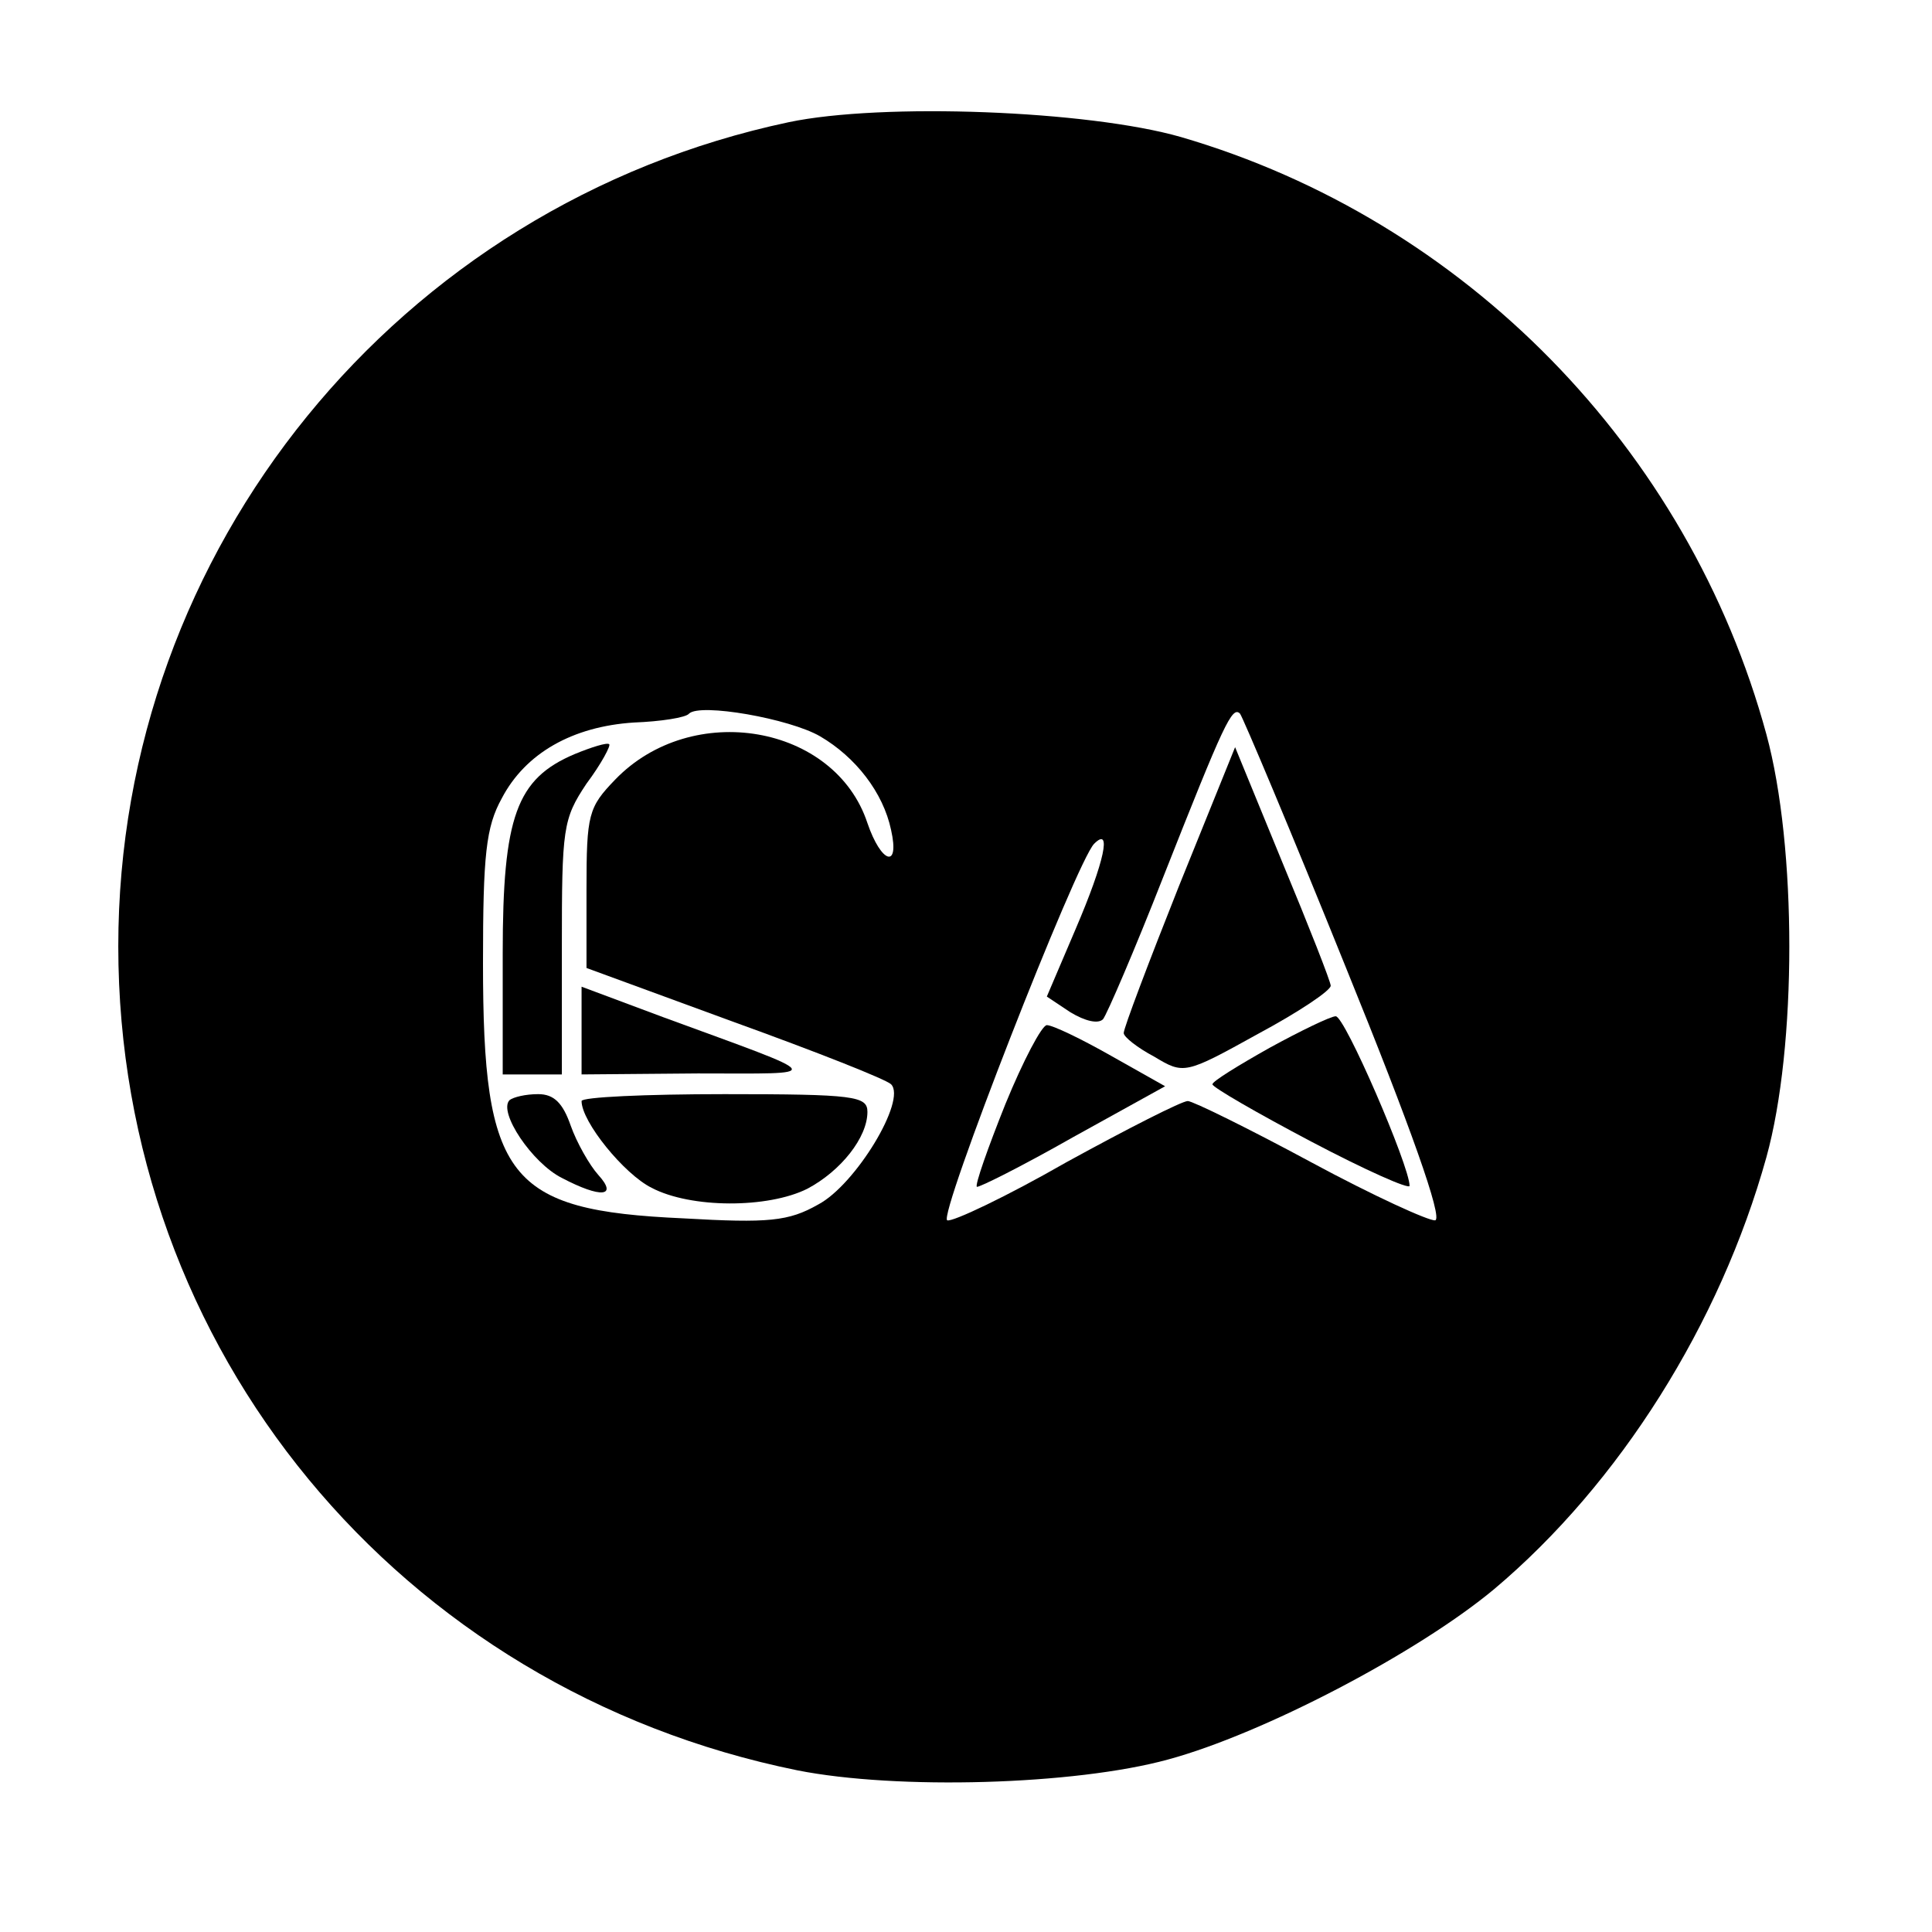 <?xml version="1.0" standalone="no"?>
<!DOCTYPE svg PUBLIC "-//W3C//DTD SVG 20010904//EN"
 "http://www.w3.org/TR/2001/REC-SVG-20010904/DTD/svg10.dtd">
<svg version="1.0" xmlns="http://www.w3.org/2000/svg"
 width="196pt" height="196pt" viewBox="0 0 196 196"
 preserveAspectRatio="xMidYMid meet">

<g transform="translate(0,196) scale(0.1,-0.1)"
fill="#000000" stroke="none">
<path d="M800 1836 c-396 -84 -680 -433 -680 -836 0 -409 285 -754 689 -836
101 -20 281 -15 376 11 96 26 253 108 331 173 127 107 229 269 276 438 31 112
31 315 0 429 -79 290 -306 522 -594 606 -94 27 -303 35 -398 15z m32 -623 c36
-21 64 -57 72 -95 9 -40 -10 -34 -24 7 -33 100 -178 125 -256 44 -27 -28 -29
-35 -29 -111 l0 -80 150 -55 c83 -30 154 -58 159 -63 16 -16 -36 -102 -74
-122 -30 -17 -50 -19 -137 -14 -178 8 -203 40 -203 259 0 110 3 138 19 167 24
46 72 73 134 77 27 1 53 5 56 9 11 11 102 -5 133 -23z m534 -236 c65 -160 98
-253 90 -255 -6 -1 -63 25 -126 59 -63 34 -120 62 -125 62 -6 0 -61 -28 -123
-62 -61 -35 -116 -61 -121 -59 -10 3 131 364 149 382 18 18 11 -17 -19 -87
l-29 -68 24 -16 c15 -9 28 -12 33 -7 4 5 32 70 61 144 62 157 70 174 78 166 3
-4 52 -120 108 -259z"/>
<path d="M583 1195 c-59 -25 -73 -63 -73 -202 l0 -123 30 0 30 0 0 129 c0 121
1 130 25 166 15 20 25 39 23 40 -2 2 -18 -3 -35 -10z"/>
<path d="M590 914 l0 -44 118 1 c131 0 134 -5 -35 57 l-83 31 0 -45z"/>
<path d="M517 844 c-12 -12 23 -64 53 -79 40 -21 57 -19 37 3 -9 10 -22 33
-28 50 -8 23 -17 32 -33 32 -13 0 -25 -3 -29 -6z"/>
<path d="M590 843 c0 -21 43 -74 71 -88 40 -21 118 -21 158 -1 34 18 61 52 61
78 0 16 -13 18 -145 18 -80 0 -145 -3 -145 -7z"/>
<path d="M1196 1061 c-31 -78 -56 -144 -56 -149 0 -4 14 -15 31 -24 30 -18 31
-18 105 23 41 22 74 44 74 49 0 4 -22 60 -49 125 l-48 117 -57 -141z"/>
<path d="M1288 897 c-32 -18 -58 -34 -58 -37 0 -3 45 -29 100 -58 55 -29 100
-49 100 -45 0 20 -66 173 -75 172 -5 0 -36 -15 -67 -32z"/>
<path d="M1020 840 c-18 -45 -31 -82 -29 -84 2 -1 46 21 97 50 l94 52 -55 31
c-30 17 -59 31 -65 31 -5 0 -24 -36 -42 -80z"/>
</g>
</svg>

